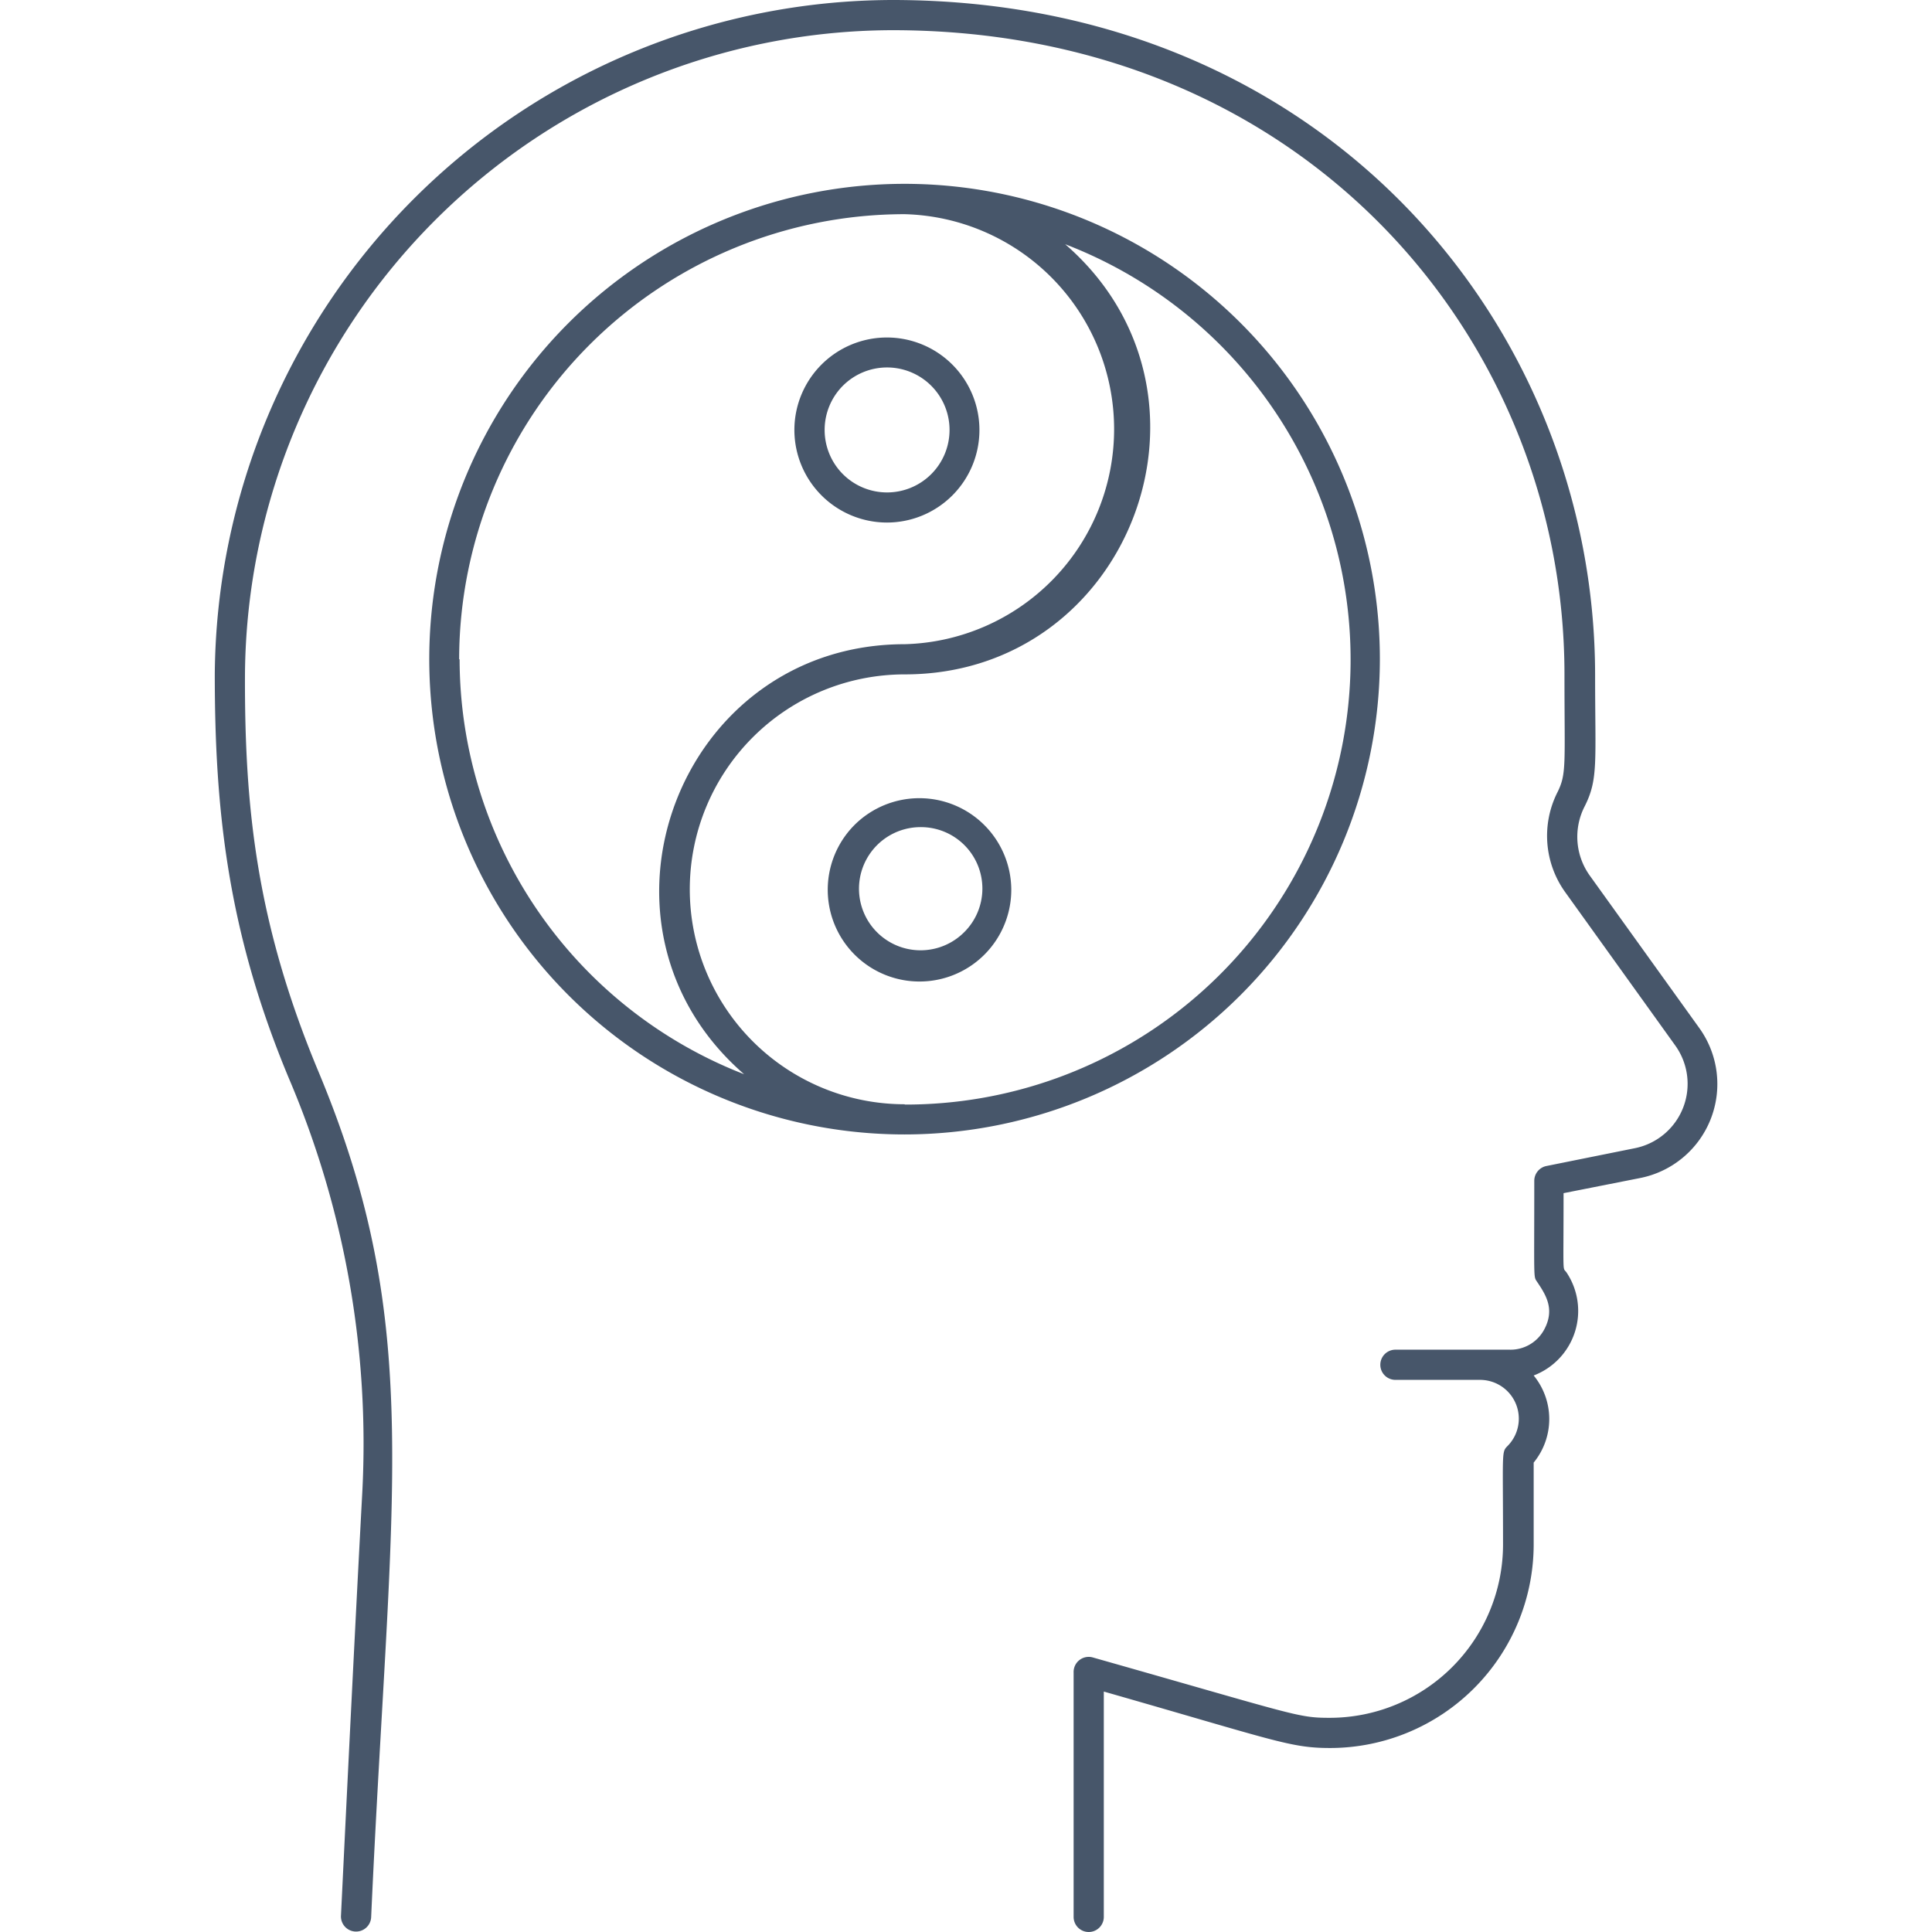<svg xmlns="http://www.w3.org/2000/svg" viewBox="0 0 128 128"><defs><style>.cls-1{fill:#47566a;}</style></defs><title>Yin yang</title><g id="Yin_yang" data-name="Yin yang"><path class="cls-1" d="M91.42,43.68A31.49,31.49,0,1,0,59.94,75.16,31.52,31.52,0,0,0,91.42,43.68Zm-61,0A29.52,29.52,0,0,1,59.94,14.19a14.25,14.25,0,0,1,0,28.49c-15,0-22,18.64-10.64,28.49A29.54,29.54,0,0,1,30.45,43.68ZM59.94,73.16a14.24,14.24,0,1,1,0-28.48c15,0,22-18.64,10.63-28.5a29.48,29.48,0,0,1-10.63,57Z"/><path class="cls-1" d="M56.65,54.62A6.08,6.08,0,1,0,67,58.92,6.09,6.09,0,0,0,56.65,54.62Zm7.19,7.18a4.08,4.08,0,1,1-2.89-7A4.07,4.07,0,0,1,63.84,61.8Z"/><path class="cls-1" d="M58.77,34.62a6.13,6.13,0,1,0-6.14-6.13A6.14,6.14,0,0,0,58.77,34.62Zm-2.93-9.06a4.14,4.14,0,1,1,0,5.85A4.15,4.15,0,0,1,55.84,25.56Z"/><path class="cls-1" d="M112.59,68.12,105.32,58A4.41,4.41,0,0,1,105,53.4c.9-1.8.68-2.91.68-8.71C105.65,21.62,87.79,0,59.12,0A45,45,0,0,0,14.23,44.69c0,9,.86,17.05,4.9,26.73A61.71,61.71,0,0,1,24,98.92c-.65,12.08-1.4,27.87-1.41,28a1,1,0,0,0,2,.1C25.86,98.77,28.16,87.9,21.1,71,17,61.18,16.2,53.54,16.23,44.7A43,43,0,0,1,59.12,2c27.25,0,44.53,20.43,44.53,42.69,0,6,.15,6.57-.47,7.81a6.4,6.4,0,0,0,.52,6.61L111,69.28a4.35,4.35,0,0,1-2.68,6.79l-5.86,1.18a1,1,0,0,0-.81,1c0,6.56-.06,6.3.17,6.65.6.89,1.21,1.83.49,3.18A2.53,2.53,0,0,1,100,89.42H92.45a1,1,0,0,0,0,2h5.61a2.57,2.57,0,0,1,1.81,4.39c-.4.41-.29.35-.29,6.52A11.49,11.49,0,0,1,88.1,113.81c-2.14,0-2.19-.17-15.7-4a1,1,0,0,0-1.27,1V127a1,1,0,0,0,2,0V112.07c11.4,3.26,12.36,3.74,15,3.74a13.5,13.5,0,0,0,13.48-13.48V96.9a4.55,4.55,0,0,0,0-5.77,4.58,4.58,0,0,0,2.18-6.82c-.28-.41-.2.44-.2-5.26l5.06-1A6.35,6.35,0,0,0,112.59,68.12Z"/></g></svg>